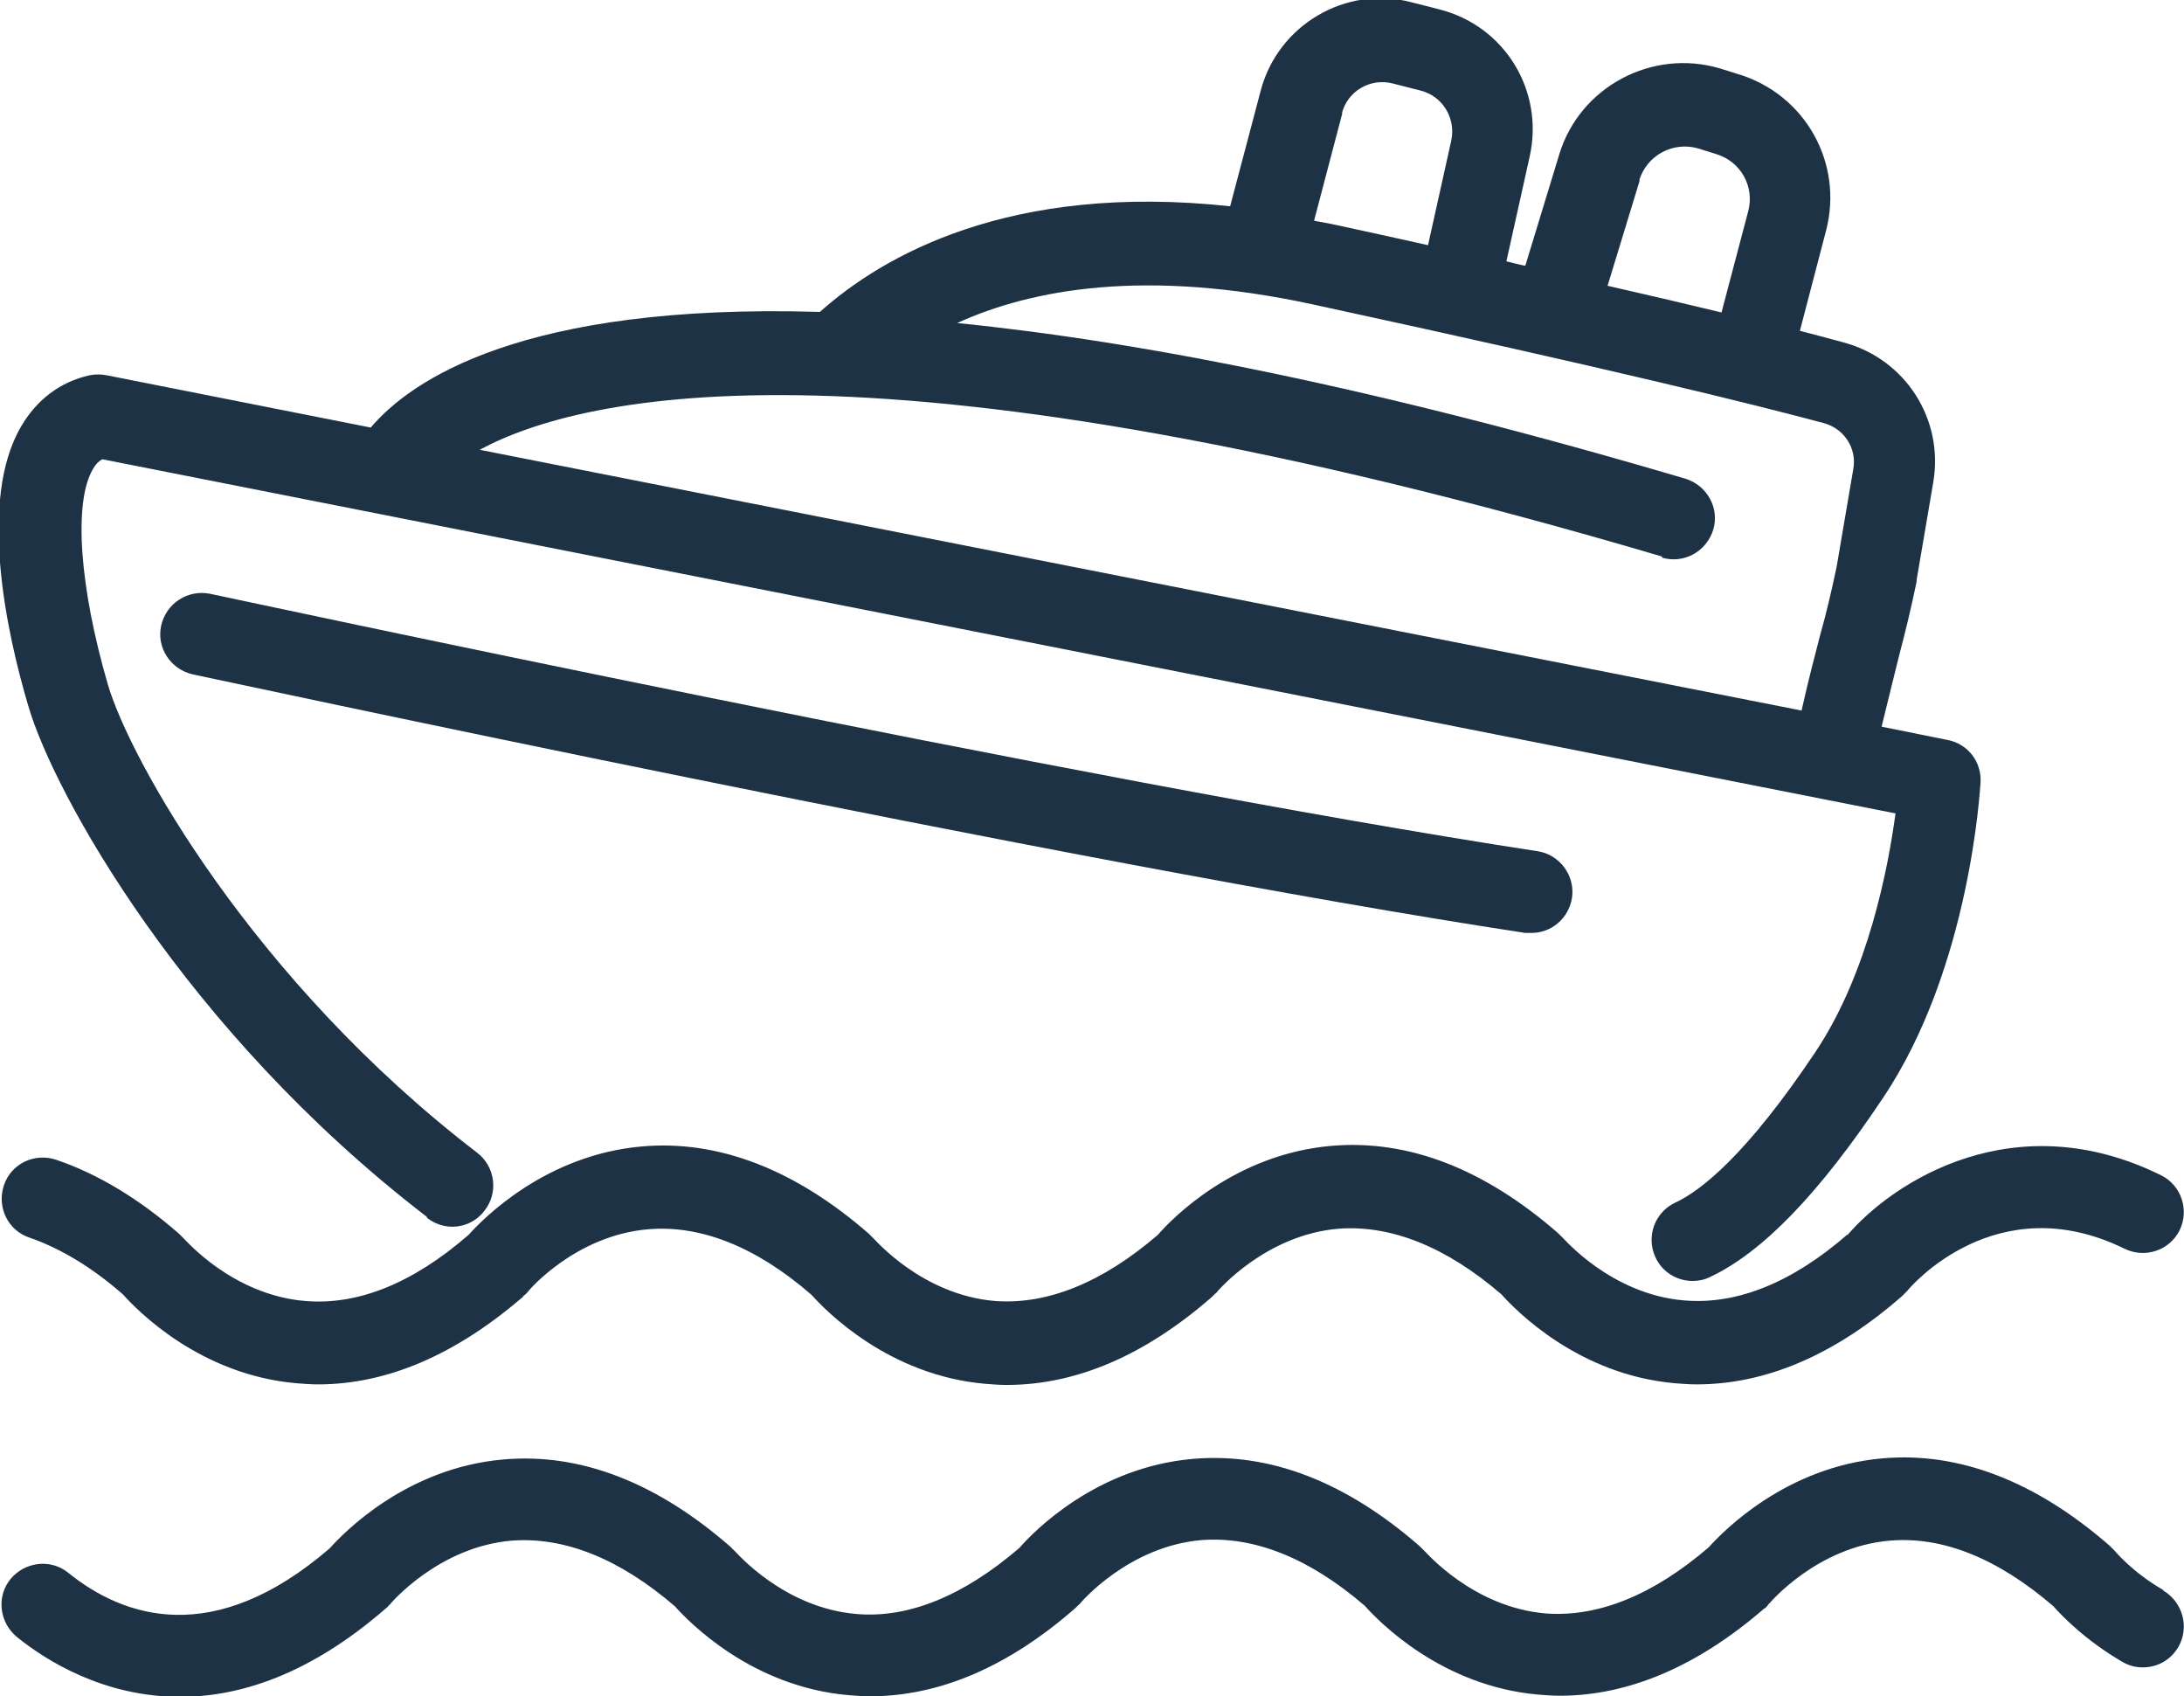 <?xml version="1.0" encoding="UTF-8"?>
<svg id="_レイヤー_2" data-name="レイヤー 2" xmlns="http://www.w3.org/2000/svg" viewBox="0 0 39.29 30.51">
  <defs>
    <style>
      .cls-1 {
        fill: #1e3246;
      }
    </style>
  </defs>
  <g id="_レイヤー_4のコピー" data-name="レイヤー 4のコピー">
    <g>
      <path class="cls-1" d="m33.24,22.2c-1,.87-1.99,1.27-2.94,1.19-1.32-.11-2.17-1.12-2.18-1.12-.03-.03-.06-.06-.09-.09-1.33-1.16-2.7-1.69-4.08-1.57-1.74.15-2.87,1.31-3.12,1.6-1,.86-1.99,1.26-2.93,1.19-1.32-.11-2.17-1.12-2.18-1.12-.03-.03-.06-.06-.09-.09-1.33-1.16-2.71-1.69-4.08-1.57-1.73.15-2.85,1.29-3.12,1.59-1,.87-1.99,1.27-2.94,1.19-1.32-.11-2.17-1.12-2.18-1.12-.03-.03-.06-.06-.09-.09-.72-.63-1.47-1.08-2.21-1.33-.39-.13-.81.07-.94.46-.13.39.07.81.46.94.55.19,1.12.53,1.68,1.02.25.28,1.38,1.45,3.13,1.6.13.01.25.02.38.02,1.24,0,2.47-.53,3.67-1.56,0,0,.02-.01.02-.02,0,0,0,0,0,0,0,0,.01-.02.02-.02.02-.02.05-.04.07-.07,0-.01.85-1.01,2.16-1.12.94-.08,1.94.31,2.94,1.18.25.28,1.38,1.45,3.13,1.6.13.01.25.02.38.02,1.25,0,2.49-.53,3.7-1.59.02-.02.03-.03.05-.05.01-.01.03-.02.04-.04,0,0,.86-1.02,2.18-1.13.94-.07,1.93.32,2.93,1.18.25.28,1.38,1.45,3.13,1.6.13.01.25.02.38.02,1.25,0,2.49-.53,3.7-1.59.02-.02.04-.04.06-.06,0,0,.02-.02.03-.03.06-.08,1.61-1.89,3.91-.76.37.18.81.03.99-.33.18-.37.03-.81-.33-.99-2.63-1.3-4.81.1-5.65,1.08Z"/>
      <path class="cls-1" d="m38.92,28.6c-.56-.32-.88-.71-.88-.71-.03-.03-.06-.06-.09-.09-1.33-1.16-2.71-1.69-4.08-1.57-1.74.15-2.87,1.31-3.13,1.6-1,.86-1.99,1.26-2.93,1.19-1.32-.11-2.17-1.12-2.18-1.12-.03-.03-.06-.06-.09-.09-1.33-1.16-2.7-1.69-4.08-1.57-1.74.15-2.87,1.31-3.12,1.6-1,.86-1.99,1.27-2.93,1.19-1.32-.11-2.17-1.12-2.18-1.12-.03-.03-.06-.06-.09-.09-1.33-1.16-2.7-1.69-4.08-1.57-1.75.15-2.88,1.32-3.13,1.6-2.09,1.8-3.71,1.24-4.7.44-.32-.26-.78-.2-1.04.11-.26.32-.2.78.11,1.04.53.43,1.57,1.08,2.94,1.08,1.06,0,2.32-.39,3.7-1.59.03-.02.05-.05.07-.07,0,0,.01,0,.02-.02,0,0,.86-1.02,2.18-1.13.94-.07,1.93.32,2.93,1.18.25.28,1.38,1.45,3.13,1.6.13.01.25.02.38.02,1.25,0,2.49-.53,3.7-1.59.02-.02.03-.03.05-.05.01-.01.03-.02.04-.04,0,0,.86-1.02,2.18-1.13.94-.07,1.93.32,2.93,1.18.25.28,1.38,1.45,3.13,1.6.13.01.25.02.38.02,1.24,0,2.48-.53,3.68-1.57h0s.01,0,.02-.01c.02-.02.04-.04.05-.06.01-.01.02-.02.03-.03,0,0,.85-1.01,2.16-1.12.95-.08,1.94.32,2.94,1.18.14.16.57.61,1.24,1,.12.07.24.1.37.1.26,0,.5-.13.64-.37.2-.35.08-.8-.27-1.01Z"/>
      <path class="cls-1" d="m7.69,21.91c.32.25.79.19,1.03-.14.25-.32.19-.79-.14-1.04-4.03-3.09-6.25-7.08-6.64-8.42-.51-1.75-.62-3.27-.27-3.87.05-.09.1-.14.17-.18l32.26,6.37c-.13.97-.49,2.87-1.44,4.29-1.23,1.84-2.05,2.49-2.52,2.71-.37.17-.53.61-.36.98.12.27.39.43.67.43.1,0,.21-.02.31-.07.94-.44,1.96-1.49,3.12-3.23,1.56-2.33,1.74-5.54,1.75-5.67.02-.37-.23-.69-.59-.76l-1.19-.24c.13-.54.23-.93.31-1.26.12-.46.21-.82.32-1.35,0,0,0-.02,0-.03l.3-1.76c.19-1.13-.5-2.21-1.61-2.51-.22-.06-.48-.13-.79-.21l.47-1.8c.32-1.22-.38-2.46-1.59-2.82l-.32-.1c-1.22-.36-2.52.33-2.89,1.55l-.61,2c-.11-.02-.22-.05-.34-.08l.42-1.89c.26-1.18-.45-2.34-1.62-2.64l-.51-.13c-1.18-.31-2.4.41-2.71,1.59l-.55,2.08c-3.98-.43-6.26.9-7.38,1.9-5.37-.16-7.37,1.24-8.08,2.08l-4.75-.94c-.1-.02-.21-.02-.31,0-.53.12-.95.44-1.23.92-.78,1.33-.26,3.72.13,5.03.45,1.55,2.8,5.83,7.16,9.18ZM29.49,3.24c.14-.45.61-.7,1.06-.57l.32.1c.44.13.7.58.58,1.03l-.48,1.82c-.58-.14-1.26-.3-2.05-.48l.58-1.9Zm-5.35-1.2c.1-.4.51-.64.91-.54l.51.13c.39.1.63.49.55.89l-.42,1.89c-.54-.12-1.12-.25-1.73-.38-.11-.02-.22-.04-.32-.06l.51-1.94Zm5.76,7.99c.07.02.14.03.21.03.32,0,.61-.21.71-.53.12-.39-.11-.8-.5-.92-5.55-1.64-9.81-2.47-13.1-2.8,1.34-.61,3.39-.99,6.42-.33,5.36,1.16,7.94,1.8,9.17,2.13.37.1.6.46.53.83l-.3,1.76s0,0,0,0c-.1.47-.18.81-.3,1.24-.09.35-.2.76-.33,1.34l-23.78-4.69c1.85-1,7.17-2.24,21.27,1.92Z"/>
      <path class="cls-1" d="m27.55,16.78c.36,0,.67-.26.73-.63.06-.4-.22-.78-.62-.84-8.13-1.24-23.73-4.6-23.88-4.63-.4-.08-.79.17-.88.57-.09.4.17.79.57.88.16.03,15.8,3.41,23.97,4.65.04,0,.07,0,.11,0Z"/>
    </g>
  </g>
</svg>
